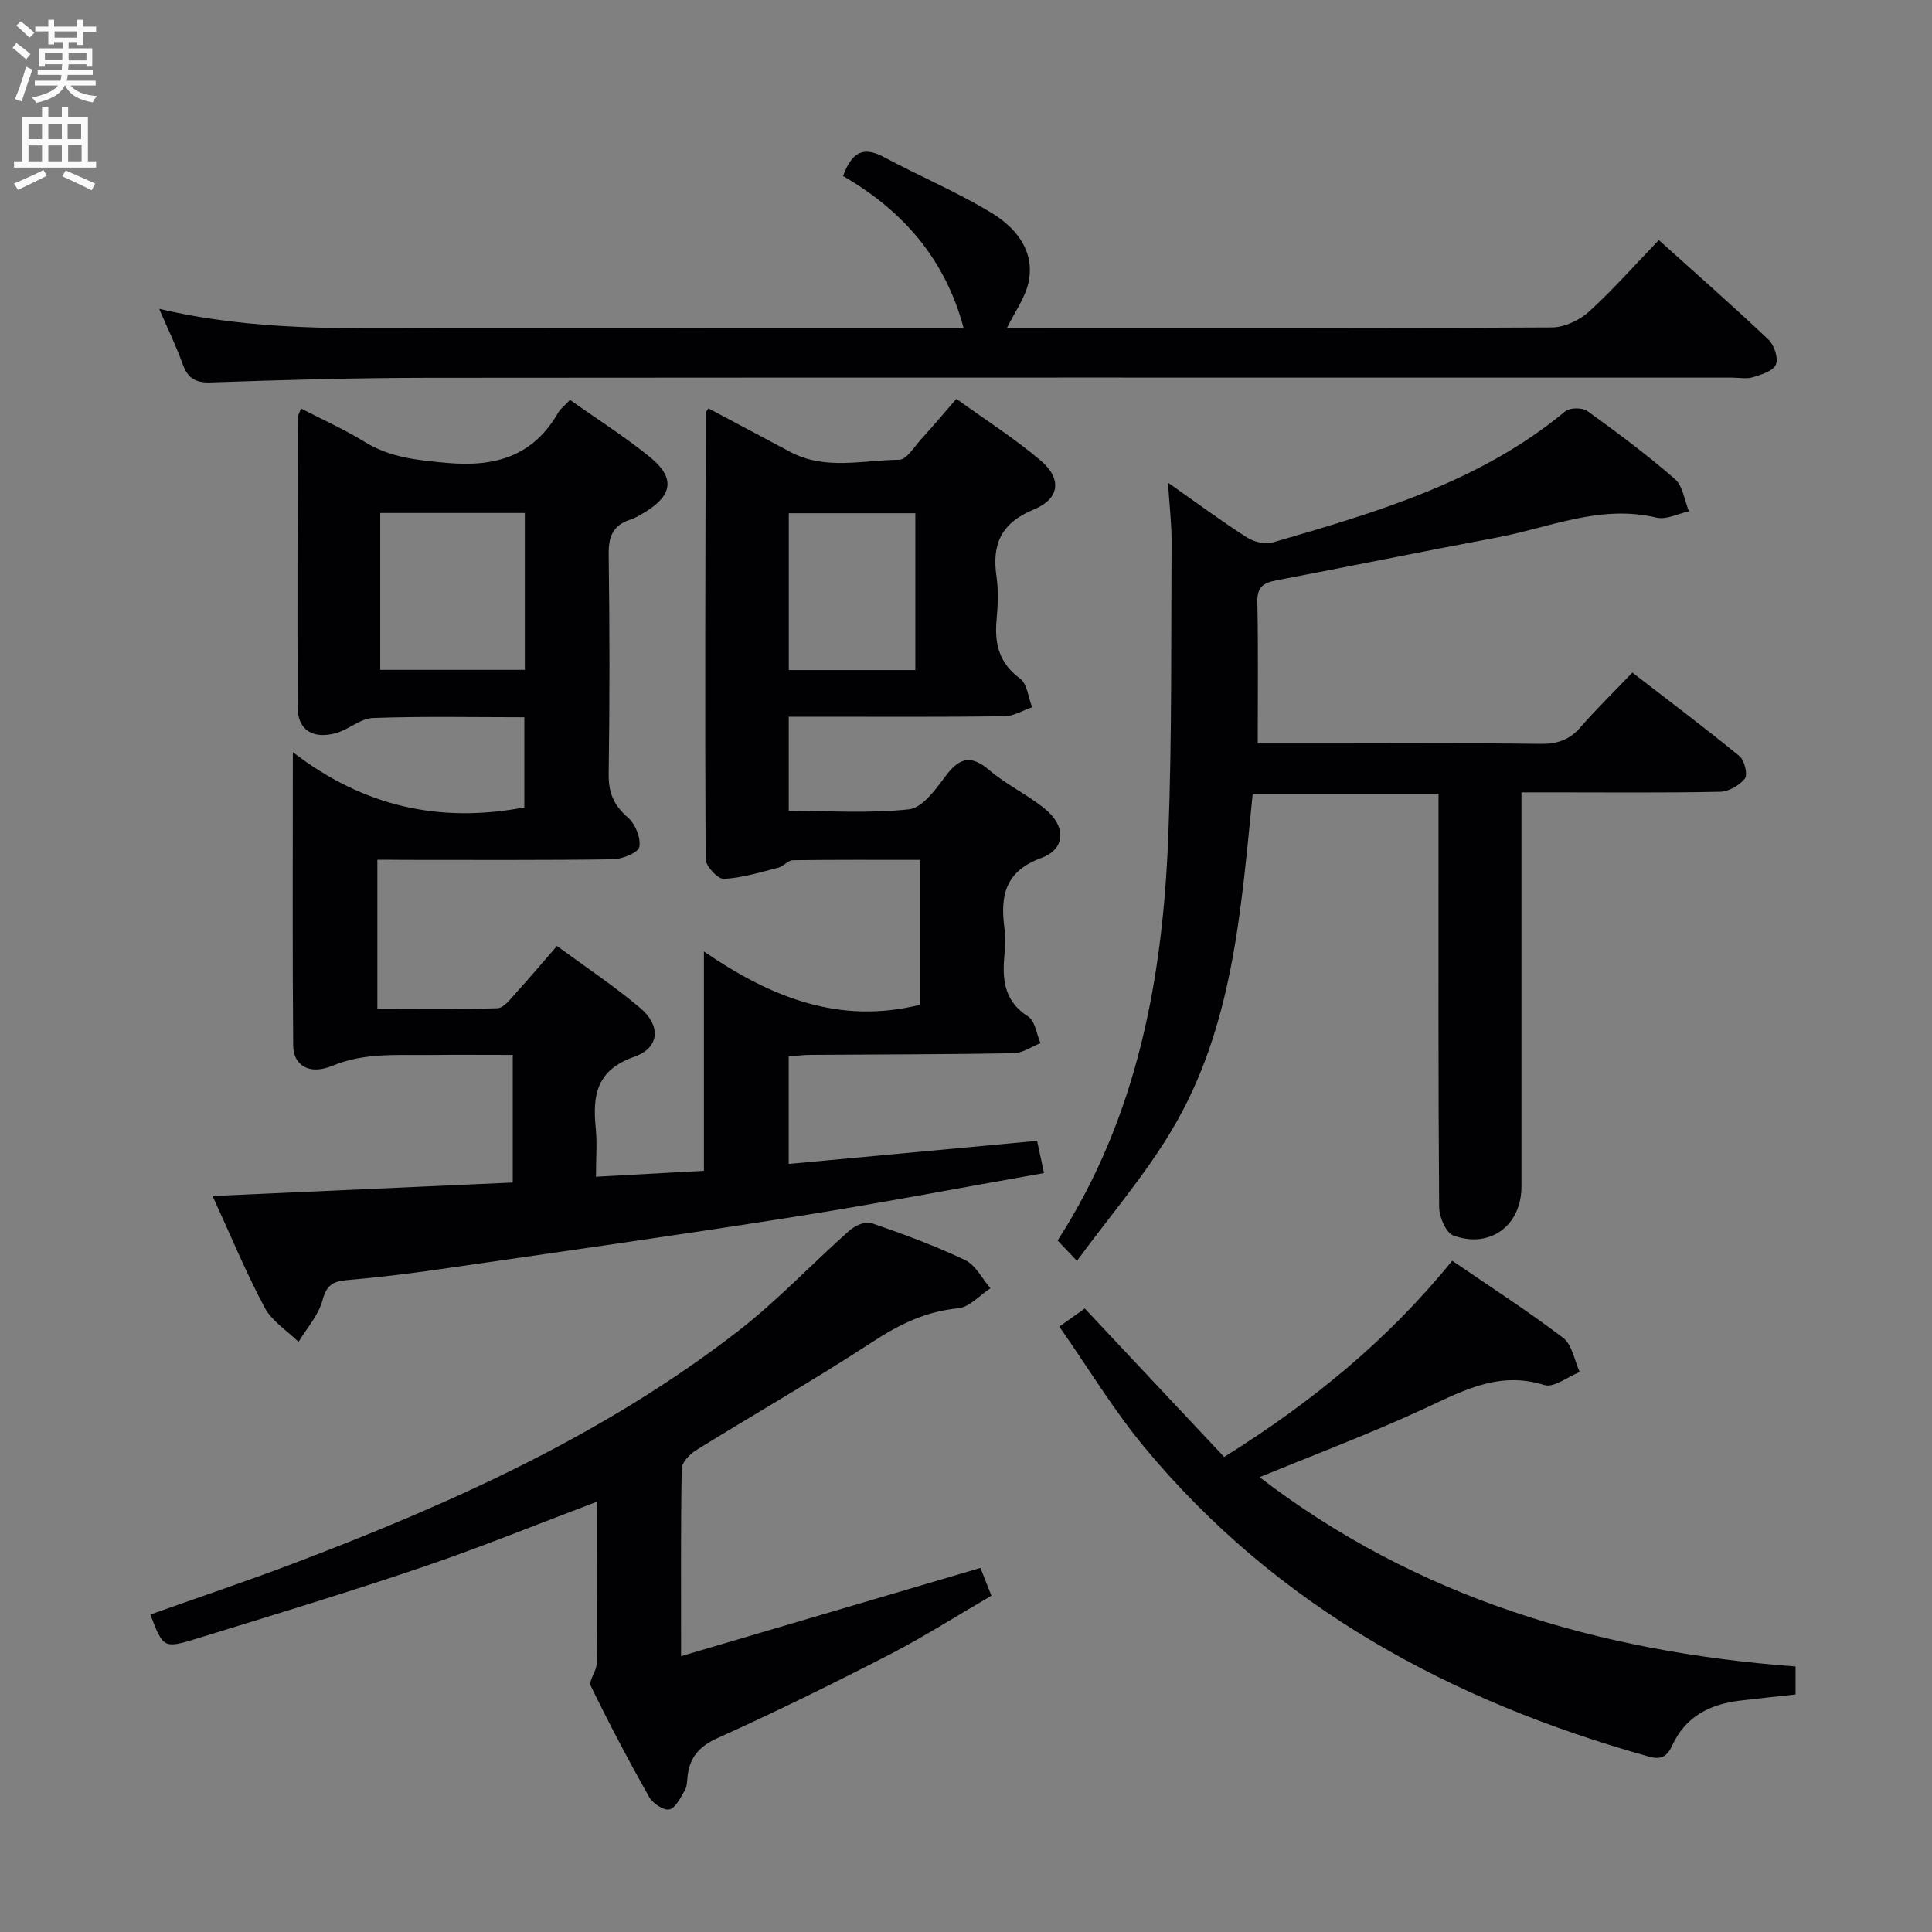 <svg enable-background="new 0 0 400 400" viewBox="0 0 400 400" xmlns="http://www.w3.org/2000/svg"><rect x="0" y="0" width="400" height="400" fill="#808080" stroke="none"/><g fill="#010104"><path d="m78.13 178v30.88c8.37 0 16.63.13 24.88-.14 1.26-.04 2.6-1.82 3.67-3 2.79-3.06 5.46-6.24 8.63-9.89 5.86 4.31 11.78 8.24 17.18 12.79 4.41 3.71 4.12 8.3-1.19 10.16-7.78 2.73-8.64 7.94-7.96 14.72.31 3.11.05 6.27.05 10.11 7.65-.42 14.83-.82 22.35-1.23 0-14.84 0-29.28 0-45.41 14.01 9.62 28.2 15.17 44.75 11.03 0-9.48 0-19.39 0-29.99-8.81 0-17.58-.05-26.34.07-1 .01-1.93 1.27-2.99 1.54-3.74.95-7.5 2.13-11.3 2.32-1.24.06-3.76-2.64-3.77-4.09-.16-30.82-.05-61.65.02-92.47 0-.13.16-.25.57-.85 5.6 2.98 11.26 6.01 16.94 9.02 7.25 3.85 15.01 1.69 22.54 1.62 1.54-.01 3.14-2.71 4.58-4.29 2.34-2.56 4.57-5.21 7.27-8.32 6 4.33 12.03 8.18 17.44 12.76 4.44 3.76 3.99 7.91-1.39 10.13-6.73 2.77-8.73 7.12-7.75 13.86.43 2.94.29 6.01.02 8.98-.45 4.95.51 8.98 4.85 12.17 1.49 1.1 1.71 3.92 2.51 5.95-1.92.65-3.83 1.85-5.76 1.87-13 .17-26 .09-39 .09-1.79 0-3.58 0-5.63 0v19.49c8.41 0 16.74.57 24.91-.32 2.72-.3 5.44-4.02 7.44-6.72 2.82-3.81 5.19-4.79 9.15-1.41 3.52 3 7.85 5.05 11.46 7.97 4.48 3.61 4.45 8.35-.67 10.23-7.43 2.74-8.5 7.7-7.66 14.33.25 1.97.19 4.01.01 5.99-.46 5.03.05 9.41 4.94 12.52 1.43.91 1.72 3.62 2.54 5.51-1.86.72-3.7 2.05-5.57 2.08-13.99.25-27.99.24-41.99.34-1.46.01-2.92.19-4.57.3v22.28c17.25-1.6 34.19-3.18 51.43-4.78.43 2.02.87 4.08 1.43 6.67-17.5 3.08-34.75 6.39-52.09 9.12-24.44 3.85-48.95 7.3-73.43 10.85-6.25.9-12.53 1.65-18.81 2.19-2.88.25-4.22 1.05-5.05 4.17-.82 3.09-3.24 5.77-4.96 8.62-2.38-2.33-5.5-4.27-7-7.07-3.82-7.14-6.92-14.67-10.8-23.13 21.15-.95 41.46-1.86 62.15-2.79 0-8.73 0-17.14 0-26.42-5.72 0-11.47-.05-17.23.01-6.77.08-13.5-.52-20.14 2.25-4.72 1.96-8.05-.06-8.09-4.2-.17-19.65-.07-39.3-.07-60.75 14.72 11.35 30.46 14.74 47.93 11.45 0-5.67 0-11.89 0-18.67-10.41 0-20.87-.22-31.32.15-2.61.09-5.06 2.42-7.74 3.15-4.81 1.3-7.85-.73-7.87-5.32-.09-20-.02-40 .02-60 0-.44.3-.89.66-1.91 4.51 2.33 9.02 4.35 13.19 6.92 5.31 3.27 10.97 3.8 17.05 4.35 10.05.9 17.86-1.41 23.05-10.45.48-.83 1.33-1.44 2.42-2.59 5.59 3.96 11.34 7.6 16.59 11.87 5.19 4.22 4.66 7.87-1.02 11.33-.99.6-2.01 1.24-3.11 1.59-3.58 1.15-4.51 3.5-4.46 7.18.21 15.16.22 30.33 0 45.5-.05 3.85 1.05 6.46 3.97 8.98 1.53 1.32 2.72 4.22 2.38 6.09-.22 1.19-3.54 2.54-5.48 2.57-14.5.21-29 .12-43.5.12-1.57-.03-3.2-.03-5.26-.03zm.59-71.79v32.48h29.94c0-11.02 0-21.72 0-32.48-10.12 0-19.88 0-29.94 0zm84.59 32.52h26.2c0-10.95 0-21.63 0-32.47-8.86 0-17.4 0-26.2 0z"/><path d="m260.4 153.93h16.97c13.83 0 27.66-.11 41.49.08 3.43.05 6.01-.75 8.3-3.38 3.28-3.76 6.86-7.25 10.8-11.38 7.65 5.91 15.04 11.45 22.18 17.3 1.04.85 1.75 3.82 1.12 4.64-1.11 1.43-3.38 2.71-5.19 2.74-11.66.24-23.33.12-34.99.12-1.81 0-3.61 0-6.08 0v5.65c0 25.33.01 50.66 0 75.99 0 8.01-6.48 12.9-14.09 10.11-1.53-.56-2.94-3.82-2.95-5.85-.2-26.49-.13-52.99-.13-79.49 0-1.96 0-3.92 0-6.13-13.13 0-25.69 0-38.47 0-2.43 24.15-4.06 48.41-16.78 69.7-5.57 9.33-12.76 17.69-19.61 27.02-1.89-2-2.91-3.07-4-4.22 16.62-25.78 21.82-54.51 22.93-84.19.75-20.12.54-40.27.66-60.41.02-3.73-.43-7.46-.74-12.3 6.08 4.27 11.11 8 16.37 11.36 1.45.93 3.8 1.46 5.4.99 21.41-6.23 42.83-12.46 60.49-27.13.94-.78 3.53-.79 4.55-.06 6.21 4.47 12.36 9.06 18.13 14.08 1.66 1.44 1.98 4.42 2.92 6.69-2.25.48-4.69 1.79-6.71 1.31-11.66-2.8-22.25 2.1-33.22 4.15-15.16 2.83-30.27 5.94-45.43 8.82-2.66.5-4.06 1.32-4 4.42.2 9.64.08 19.26.08 29.37z"/><path d="m123.57 310.92c-12.61 4.76-24.27 9.52-36.19 13.56-15.38 5.22-30.94 9.93-46.47 14.72-7.07 2.19-7.12 2.05-9.78-4.93 9.78-3.48 19.62-6.79 29.33-10.46 32.74-12.41 64.58-26.67 92.46-48.3 8.11-6.29 15.21-13.88 22.92-20.72 1.14-1.01 3.32-2 4.53-1.58 6.58 2.26 13.15 4.68 19.43 7.66 2.19 1.04 3.53 3.85 5.26 5.85-2.22 1.45-4.35 3.93-6.69 4.15-6.69.63-12.16 3.32-17.72 6.95-11.96 7.82-24.4 14.91-36.55 22.44-1.32.82-2.94 2.52-2.96 3.84-.22 12.47-.13 24.95-.13 38.79 21.02-6.2 41.3-12.18 61.98-18.27.49 1.25 1.27 3.2 2.27 5.75-7.12 4.14-13.96 8.51-21.15 12.22-11.68 6.01-23.47 11.82-35.44 17.21-3.83 1.72-5.84 3.94-6.31 7.89-.12.99-.08 2.11-.55 2.92-.89 1.52-1.89 3.7-3.23 4.01-1.17.28-3.46-1.27-4.21-2.61-4.23-7.52-8.27-15.16-12.04-22.93-.52-1.08 1.18-3.04 1.19-4.6.11-10.98.05-21.95.05-33.56z"/><path d="m208.46 67.93h3.84c36.32 0 72.65.07 108.97-.14 2.6-.01 5.72-1.46 7.68-3.24 5.02-4.56 9.52-9.69 14.49-14.85 7.95 7.16 15.45 13.74 22.68 20.59 1.2 1.13 2.1 3.81 1.57 5.17-.51 1.31-2.96 2.1-4.71 2.63-1.37.42-2.97.09-4.47.09-89.98 0-179.95-.04-269.93.04-14.97.01-29.95.44-44.92.96-3.26.11-4.81-.91-5.86-3.84-1.32-3.69-3.05-7.23-4.85-11.41 19.34 4.6 38.48 4.05 57.59 4.02 34.49-.04 68.98-.01 103.47-.01h5.5c-3.79-14.32-12.64-24.38-24.96-31.49 1.68-4.61 3.92-6.36 8.37-3.97 7.44 4 15.3 7.27 22.48 11.67 4.88 2.99 8.83 7.68 7.59 14.08-.63 3.31-2.88 6.3-4.53 9.7z"/><path d="m371.75 345.03v5.79c-4 .44-7.77.83-11.54 1.28-6.14.73-11.19 3.27-13.92 9.12-1.07 2.3-2.15 3.24-4.93 2.46-40.96-11.47-77.04-30.96-104.54-64.19-6.33-7.65-11.5-16.25-17.5-24.84 2.04-1.44 3.6-2.56 5.27-3.74 9.58 10.2 19.1 20.34 28.86 30.74 18.18-11.35 33.89-24.22 47.22-40.63 7.77 5.33 15.58 10.36 22.96 15.97 1.86 1.41 2.33 4.66 3.43 7.07-2.46.98-5.36 3.31-7.32 2.7-9.22-2.91-16.59 1.03-24.48 4.71-11.22 5.22-22.85 9.58-34.47 14.37 32.59 24.99 70.09 36.13 110.96 39.19z"/></g><path d="m2.6 9.9.8-1c.9.7 1.9 1.4 2.9 2.3l-.9 1.1c-1.1-1-2-1.8-2.8-2.4zm.5 10.6c.9-2.1 1.6-4.3 2.3-6.7.4.2.8.4 1.3.6-.7 2.1-1.5 4.3-2.2 6.6zm.3-15.2.9-.9c1 .8 2 1.6 2.8 2.4l-1 1c-.9-.9-1.8-1.7-2.7-2.5zm12.6-1.2h1.2v1.4h2.7v1.1h-2.7v2.7h-1.2v-.6h-1.8v1.3h4.9v3.8h-1.2v-.5h-3.7c0 .4-.1.9-.1 1.2h5.1v1h-5.2c0 .5-.1.9-.2 1.2h6v1h-5.2c1.1 1.3 2.9 2 5.5 2.2-.4.4-.7.8-.9 1.3-2.9-.5-4.8-1.6-5.7-3.5h-.1c-.8 1.7-2.7 2.9-5.9 3.6-.2-.4-.6-.8-.9-1.1 2.8-.6 4.6-1.4 5.4-2.5h-4.8v-1h5.3c.1-.3.2-.7.2-1.2h-4.9v-1h5c0-.4 0-.8.1-1.2h-3.6v.5h-1.2v-3.8h4.9v-1.3h-1.8v.5h-1.2v-2.7h-2.7v-1h2.7v-1.4h1.2v1.4h4.8zm-6.7 8.3h3.6c0-.4 0-.9 0-1.4h-3.6zm1.9-4.6h4.8v-1.3h-4.7v1.3zm6.7 3.2h-3.7v1.5h3.7z" fill="#fbfafa"/><path d="m8.7 22.1h1.3v2.2h2.8v-2.2h1.3v2.2h4.1v9.1h1.7v1.3h-17v-1.3h1.7v-9.1h4.1zm.3 13.1.7 1.2c-1.8.9-3.8 1.9-6 2.9-.2-.4-.5-.8-.8-1.3 2.3-1 4.4-1.9 6.1-2.8zm-3.1-6.4h2.8v-3.2h-2.8zm0 4.6h2.8v-3.3h-2.8zm4.1-4.6h2.8v-3.2h-2.8zm0 4.6h2.8v-3.3h-2.8zm3.6 1.9c2.1.9 4.1 1.8 6.1 2.7l-.7 1.4c-2.2-1.1-4.2-2-6.1-2.9zm3.2-9.7h-2.8v3.2h2.8zm-2.7 7.8h2.8v-3.4h-2.8z" fill="#fbfafa"/></svg>